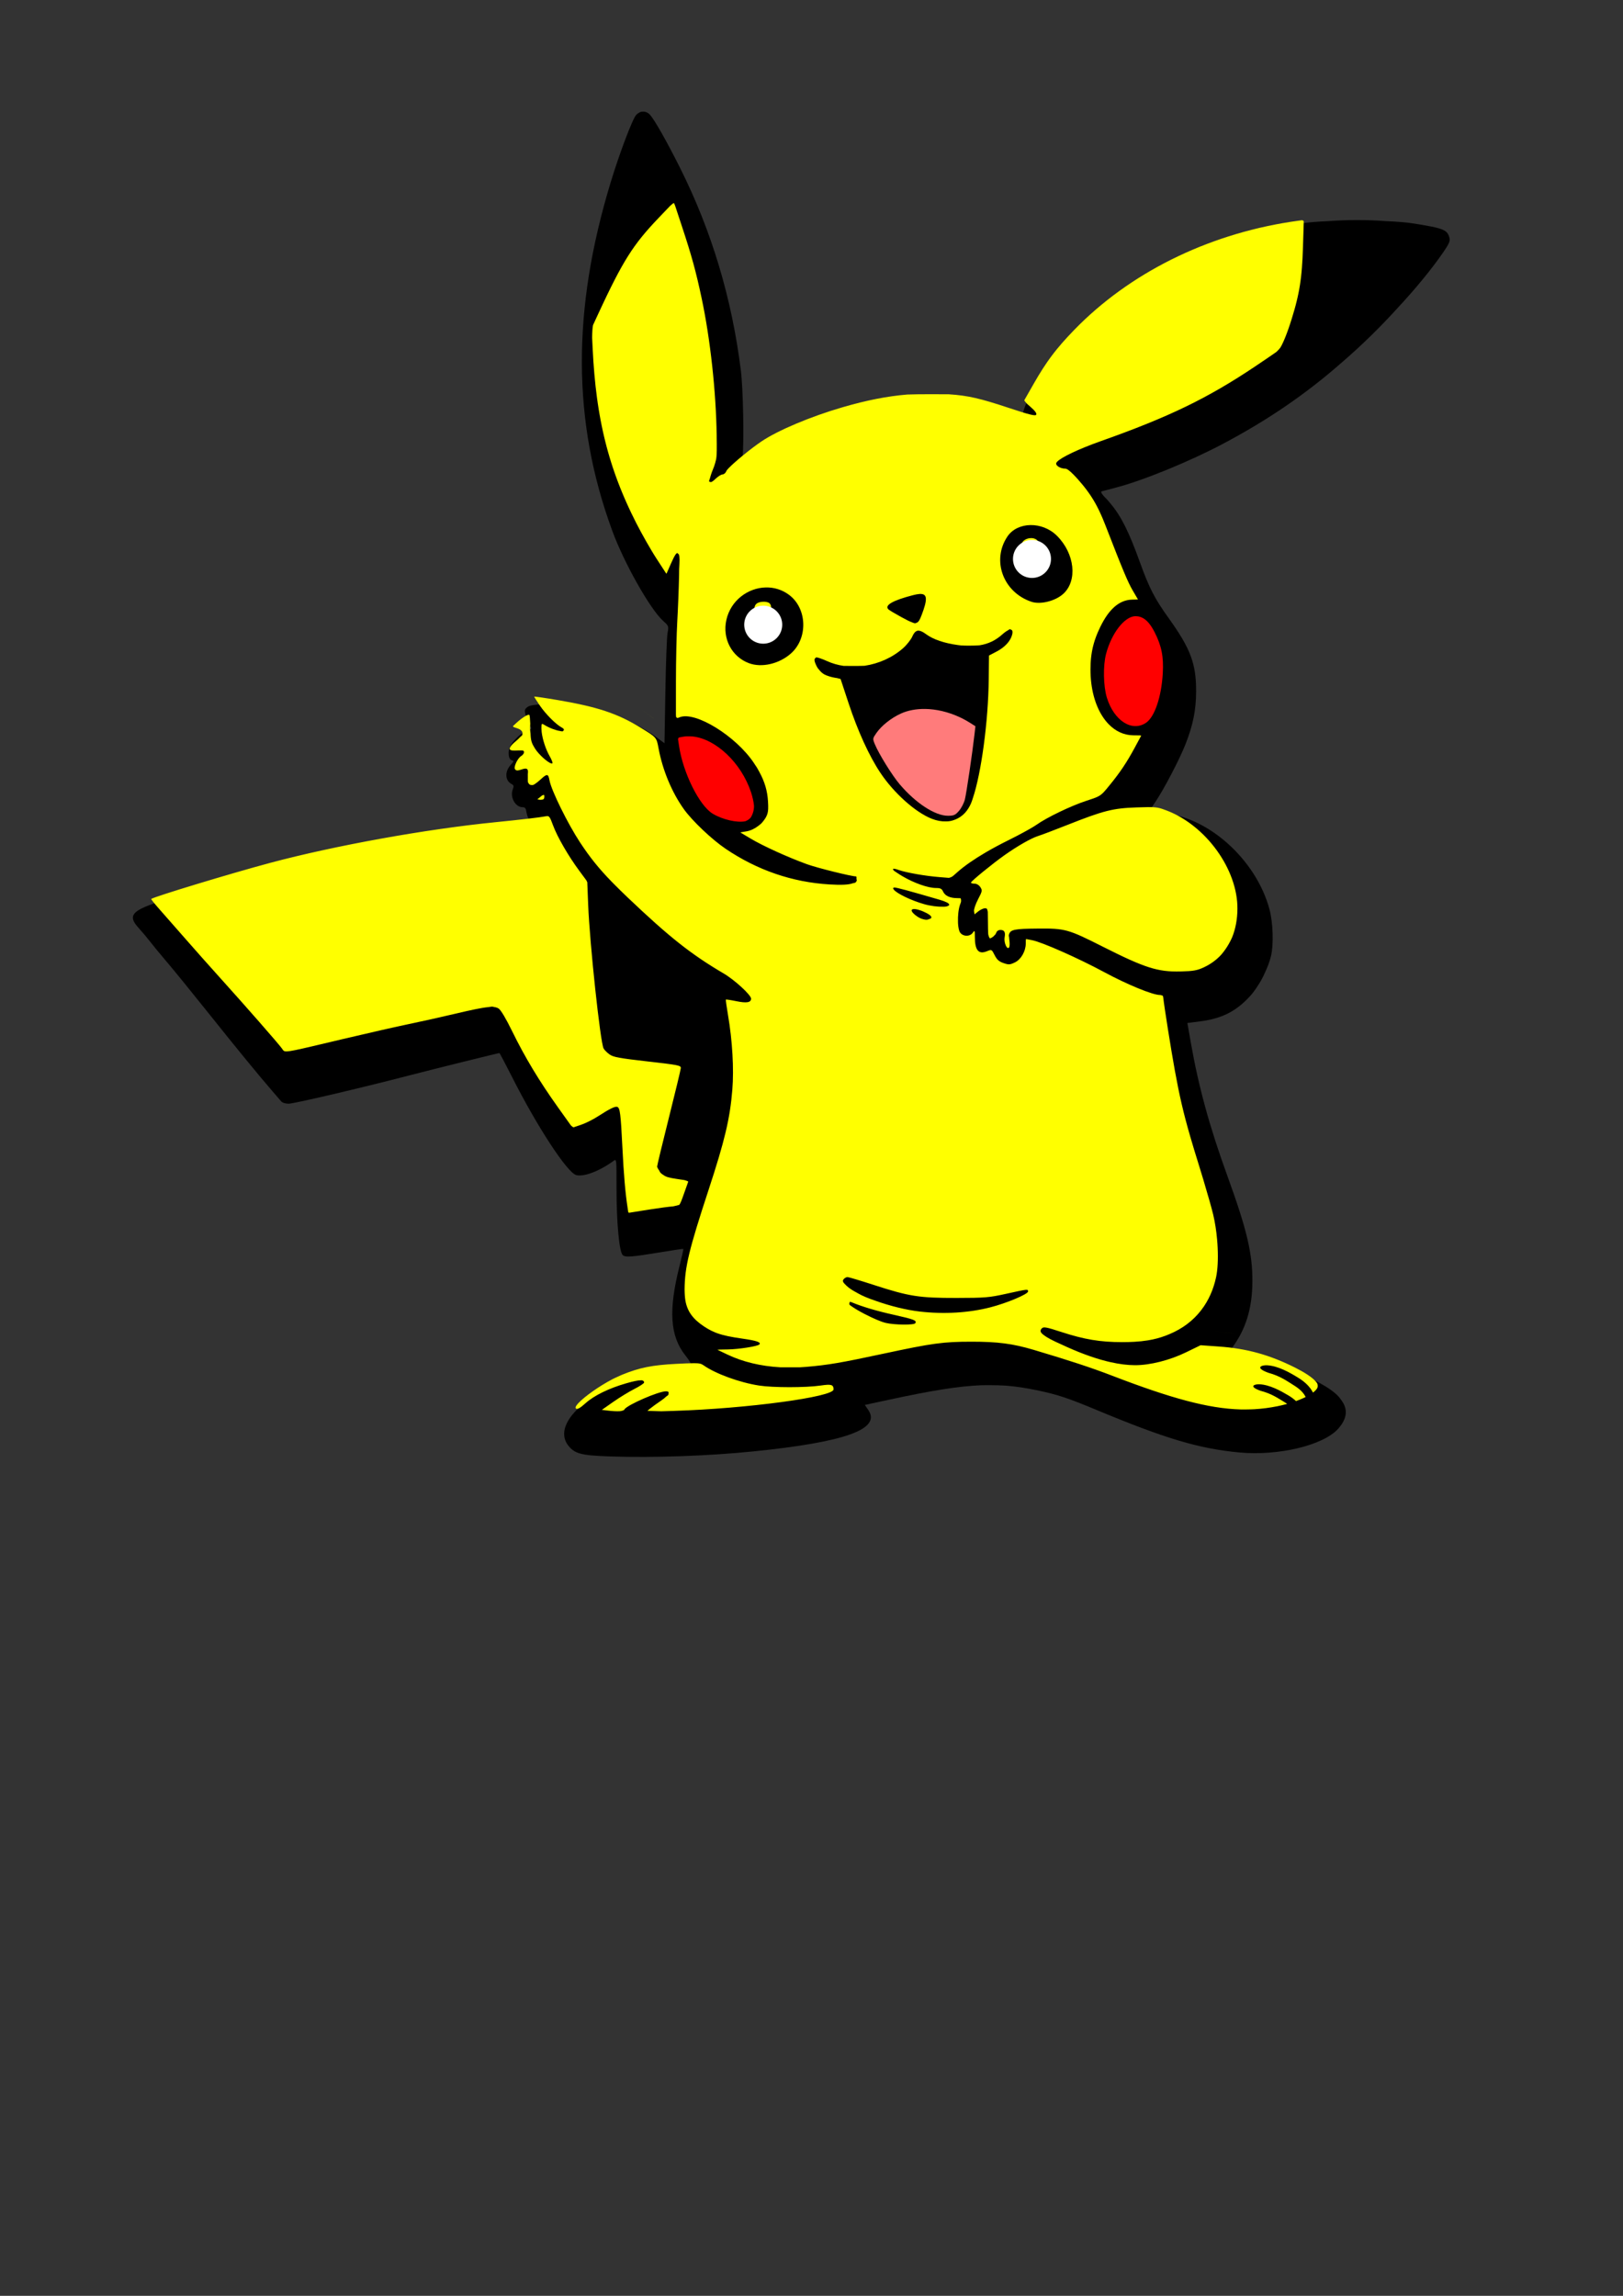 <?xml version="1.0" encoding="UTF-8" standalone="no"?>
<svg
   xmlns:dc="http://purl.org/dc/elements/1.1/"
   xmlns:cc="http://creativecommons.org/ns#"
   xmlns:rdf="http://www.w3.org/1999/02/22-rdf-syntax-ns#"
   xmlns:svg="http://www.w3.org/2000/svg"
   xmlns="http://www.w3.org/2000/svg"
   xmlns:sodipodi="http://sodipodi.sourceforge.net/DTD/sodipodi-0.dtd"
   xmlns:inkscape="http://www.inkscape.org/namespaces/inkscape"
   sodipodi:docname="Pikachu 2 Layered.svg"
   inkscape:version="1.0 (4035a4fb49, 2020-05-01)"
   id="svg2303"
   version="1.1"
   viewBox="0 0 210 297"
   height="297mm"
   width="210mm">
  <rect x="0" y="0" width="210" height="297" fill="#333333" stroke="none"/>
  <defs
     id="defs2297" />
  <sodipodi:namedview
     inkscape:window-maximized="1"
     inkscape:window-y="-8"
     inkscape:window-x="-8"
     inkscape:window-height="697"
     inkscape:window-width="1366"
     inkscape:snap-global="false"
     showgrid="false"
     inkscape:document-rotation="0"
     inkscape:current-layer="layer1"
     inkscape:document-units="mm"
     inkscape:cy="511.2457"
     inkscape:cx="632.80323"
     inkscape:zoom="0.7"
     inkscape:pageshadow="2"
     inkscape:pageopacity="0.0"
     borderopacity="1.0"
     bordercolor="#666666"
     pagecolor="#ffffff"
     id="base" />
  <g
     id="layer1"
     inkscape:groupmode="layer"
     inkscape:label="Layer 1">
    <path
       d="m 83.22,14.442 c -0.045,2.64e-4 -0.09,0.004 -0.135,0.01 -0.13,0.005 -0.253,0.038 -0.375,0.116 -0.138,0.069 -0.27,0.164 -0.388,0.29 -0.479,0.509 -2.138,4.89 -3.306,8.727 -5.04,16.562 -4.972,31.012 0.212,45.101 1.538,4.179 4.89,10.114 6.569,11.631 0.735,0.664 0.74,0.677 0.575,1.582 -0.091,0.502 -0.217,3.914 -0.28,7.582 L 85.979,96.151 84.835,95.308 c -2.403,-1.772 -6.088,-3.259 -9.67,-3.903 -2.324,-0.418 -6.192,-0.414 -6.834,0.007 -0.562,0.368 -0.562,0.585 0.003,1.862 l 0.413,0.934 c -0.007,0.027 -0.018,0.053 -0.036,0.078 -0.028,0.019 -0.073,0.046 -0.137,0.083 l -0.392,0.13 c -0.624,0.206 -1.781,1.285 -2.15,2.006 -0.348,0.68 -0.265,1.701 0.149,1.832 0.342,0.108 0.338,0.136 -0.082,0.589 -0.611,0.659 -0.739,1.48 -0.4,2.042 0.061,0.119 0.145,0.218 0.252,0.292 0.071,0.06 0.147,0.116 0.235,0.163 0.148,0.079 0.228,0.146 0.252,0.246 10e-4,0.005 0.002,0.011 0.003,0.017 0.018,0.102 -0.018,0.239 -0.101,0.458 -0.374,0.991 0.345,2.28 1.272,2.28 0.331,0 0.431,0.14 0.527,0.735 0.071,0.445 0.268,0.826 0.548,1.069 0.075,0.091 0.148,0.157 0.215,0.183 0.009,0.004 0.016,0.007 0.025,0.01 l 0.231,0.182 c -0.007,0.018 -0.023,0.036 -0.054,0.054 l -0.698,0.09 c -0.442,0.057 -2.404,0.276 -4.359,0.486 -14.438,1.55 -29.709,4.86 -43.5,9.427 -0.961,0.318 -1.691,0.597 -2.226,0.865 -0.057,0.027 -0.111,0.056 -0.163,0.085 -1.29,0.698 -1.219,1.35 -0.175,2.492 0.443,0.484 1.094,1.259 1.447,1.722 0.353,0.463 1.359,1.684 2.237,2.713 0.877,1.029 3.274,3.976 5.326,6.548 3.567,4.471 6.529,8.087 8.279,10.104 0.446,0.515 0.936,1.083 1.088,1.263 0.172,0.204 0.542,0.328 0.978,0.329 0.686,0.001 9.329,-2.023 15.67,-3.672 3.121,-0.811 11.457,-2.879 11.607,-2.879 0.042,0 0.789,1.411 1.66,3.136 3.219,6.372 7.107,12.315 8.272,12.644 0.973,0.274 3.009,-0.497 4.849,-1.837 0.38,-0.277 0.38,-0.266 0.377,3.601 -0.003,4.364 0.344,8.134 0.791,8.581 0.335,0.335 1.124,0.274 5.186,-0.402 1.44,-0.24 2.641,-0.414 2.669,-0.386 0.028,0.028 -0.2,1.043 -0.506,2.256 -1.436,5.687 -1.219,9.011 0.752,11.506 0.81,1.025 0.899,1.313 0.408,1.318 -0.953,0.011 -4.544,0.592 -5.803,0.939 -0.796,0.219 -2.299,0.803 -3.342,1.297 -2.883,1.365 -4.955,2.894 -6.048,4.362 -0.031,0.041 -0.06,0.081 -0.088,0.121 -0.97,1.368 -1.081,2.677 -0.185,3.741 0.565,0.672 1.155,0.981 2.679,1.148 0.006,0 0.011,0.002 0.017,0.003 0.053,0.008 0.149,0.013 0.223,0.02 0.653,0.062 1.459,0.103 2.49,0.137 5.623,0.183 12.595,-0.064 18.429,-0.652 11.906,-1.201 16.583,-2.878 14.909,-5.345 l -0.454,-0.669 3.203,-0.69 c 5.342,-1.15 8.892,-1.741 11.902,-1.859 0.305,-0.004 0.608,-0.009 0.938,-0.009 0.787,7e-4 1.53,0.023 2.251,0.066 1.258,0.101 2.5,0.293 3.841,0.568 2.736,0.563 4.057,0.996 7.814,2.561 8.964,3.734 13.267,5.017 18.489,5.511 5.04,0.476 10.857,-0.909 12.787,-3.045 1.182,-1.309 1.329,-2.534 0.402,-3.757 -0.087,-0.133 -0.185,-0.262 -0.297,-0.389 -0.515,-0.585 -1.416,-1.212 -2.522,-1.817 -0.056,-0.031 -0.114,-0.062 -0.171,-0.093 -0.084,-0.045 -0.167,-0.09 -0.253,-0.135 -0.13,-0.069 -0.253,-0.138 -0.39,-0.207 -3.298,-1.679 -5.537,-2.349 -9.354,-2.801 l -1.895,-0.224 c -0.003,-0.011 -0.004,-0.024 -0.004,-0.036 l 0.727,-0.966 c 1.812,-2.408 2.661,-5.145 2.678,-8.637 0.018,-3.639 -0.708,-6.706 -3.229,-13.647 -2.319,-6.382 -3.725,-11.507 -4.736,-17.251 l -0.449,-2.552 1.661,-0.213 c 2.785,-0.357 4.612,-1.275 6.415,-3.223 0.339,-0.367 0.685,-0.83 1.014,-1.344 0.286,-0.429 0.546,-0.882 0.775,-1.359 0.032,-0.067 0.062,-0.135 0.093,-0.203 0.38,-0.789 0.688,-1.596 0.86,-2.307 0.356,-1.469 0.27,-4.293 -0.182,-6.011 -1.729,-6.565 -8.192,-12.251 -14.102,-12.497 -0.088,-0.005 -0.175,-0.006 -0.263,-0.008 -0.038,-5.6e-4 -0.076,-0.004 -0.114,-0.004 h -0.024 c -0.036,-3.7e-4 -0.073,-0.003 -0.109,-0.003 h -1.127 l 0.919,-1.357 c 1.13,-1.669 3.148,-5.523 3.936,-7.518 0.98,-2.481 1.373,-4.427 1.381,-6.842 0.013,-3.573 -0.722,-5.539 -3.527,-9.449 -1.851,-2.579 -2.531,-3.9 -3.758,-7.297 -1.402,-3.883 -2.411,-5.924 -3.784,-7.55 -0.277,-0.353 -0.554,-0.66 -0.834,-0.923 -0.361,-0.409 -0.466,-0.622 -0.314,-0.668 0.147,-0.044 0.983,-0.266 1.857,-0.492 3.481,-0.903 9.566,-3.392 13.846,-5.664 5.877,-3.12 10.74,-6.442 15.511,-10.644 2.431,-2.105 4.74,-4.357 6.917,-6.748 2.472,-2.652 4.533,-5.159 6.081,-7.407 0.724,-1.052 0.887,-1.424 0.791,-1.808 -0.274,-1.09 -0.722,-1.269 -4.789,-1.911 -0.811,-0.128 -2.011,-0.221 -3.379,-0.28 -2.52,-0.189 -5.045,-0.187 -7.557,-10e-4 -1.301,0.057 -2.443,0.145 -3.237,0.265 -8.61,1.307 -16.379,4.391 -23.154,9.191 -6.018,4.264 -11.609,10.695 -12.934,14.878 l -0.321,1.016 c -0.055,0.005 -0.121,9.71e-4 -0.199,-0.013 l -0.97,-0.44 c -3.888,-1.763 -10.52,-2.382 -15.86,-1.48 -6.506,1.099 -14.147,4.02 -17.864,6.83 -0.583,0.441 -0.909,0.685 -1.092,0.787 -0.05,-0.073 -0.085,-0.263 -0.109,-0.653 C 96.282,57.103 96.158,50.302 95.859,47.917 94.688,38.561 92.084,29.893 87.987,21.709 86.281,18.302 84.697,15.505 84.101,14.848 83.855,14.576 83.539,14.441 83.22,14.443 Z"
       style="fill:#000000;stroke-width:0.187"
       id="path3224" />
    <path
       id="path2988"
       d="m 89.221,95.255 c -0.133,-0.004 -0.261,-0.001 -0.386,3.75e-4 -0.165,0.011 -0.329,0.029 -0.49,0.059 l -0.483,0.091 c -0.024,0.013 -0.042,0.029 -0.06,0.046 -0.008,0.01 -0.015,0.021 -0.022,0.031 -0.021,0.042 -0.038,0.089 -0.05,0.142 l 0.132,0.883 c 0.518,3.48 2.627,7.719 4.355,8.758 1.293,0.776 3.152,1.192 4.208,0.978 0.038,-0.016 0.072,-0.029 0.114,-0.046 0.237,-0.099 0.431,-0.24 0.585,-0.418 0.25,-0.372 0.434,-0.934 0.436,-1.45 2.3e-5,-0.005 0,-0.008 0,-0.013 -9.19e-4,-0.051 -0.005,-0.105 -0.008,-0.159 -0.037,-0.414 -0.193,-1.112 -0.378,-1.67 -1.278,-3.844 -4.567,-6.881 -7.525,-7.211 -0.14,-0.009 -0.284,-0.017 -0.428,-0.02 z"
       style="fill:#ff0000;stroke-width:0.187" />
    <path
       id="path2964"
       d="m 146.882,79.714 c -1.393,0.054 -3.056,2.196 -3.767,4.87 -0.404,1.519 -0.356,4.185 0.103,5.67 0.921,2.983 3.245,4.473 5.066,3.249 1.114,-0.749 1.998,-3.357 2.168,-6.402 0.121,-2.151 -0.15,-3.521 -1.05,-5.303 -0.619,-1.226 -1.27,-1.878 -2.051,-2.043 -0.146,-0.025 -0.302,-0.037 -0.469,-0.042 z"
       style="fill:#ff0000;stroke-width:0.187" />
    <path
       id="path3073"
       d="m 119.691,91.715 c -1.142,-0.015 -2.22,0.181 -3.136,0.6 -1.267,0.58 -2.5,1.563 -3.166,2.524 -0.485,0.699 -0.488,0.727 -0.19,1.446 0.528,1.275 2.257,4.059 3.226,5.194 2.069,2.426 4.564,4.052 6.217,4.052 0.772,0 0.958,-0.081 1.438,-0.629 0.304,-0.346 0.648,-1.012 0.766,-1.48 0.199,-0.789 0.961,-5.949 1.242,-8.406 l 0.122,-1.066 -0.738,-0.466 c -0.345,-0.218 -0.7,-0.415 -1.062,-0.593 -0.105,-0.05 -0.2,-0.093 -0.3,-0.14 -1.443,-0.662 -2.981,-1.019 -4.42,-1.038 z"
       style="fill:#ff7b7b;fill-opacity:1;stroke-width:0.187" />
    <path
       d="m 81.841,11.241 c -0.045,2.62e-4 -0.09,0.004 -0.134,0.01 -0.019,7.11e-4 -0.039,0.004 -0.058,0.006 0.019,-0.002 0.038,-0.005 0.057,-0.005 0.045,-0.006 0.09,-0.01 0.134,-0.01 z m 5.376,15.024 c -0.027,5.61e-4 -0.072,0.019 -0.122,0.045 l -0.349,0.285 -1.528,1.597 v 3.74e-4 c -0.207,0.217 -0.407,0.428 -0.599,0.635 -5.8e-5,6.4e-5 5.8e-5,3.75e-4 0,3.75e-4 -0.193,0.208 -0.379,0.411 -0.558,0.612 -5.8e-5,6.6e-5 6e-5,3.74e-4 0,3.74e-4 -0.18,0.201 -0.354,0.4 -0.523,0.598 -5.8e-5,6.9e-5 5.9e-5,3.74e-4 0,3.74e-4 -0.169,0.198 -0.333,0.395 -0.493,0.593 -5.8e-5,7.3e-5 6e-5,3.74e-4 0,3.74e-4 -0.16,0.198 -0.316,0.396 -0.469,0.596 -5.6e-5,7.5e-5 5.8e-5,3.75e-4 0,3.75e-4 -0.153,0.2 -0.302,0.403 -0.45,0.609 -5.8e-5,7.9e-5 5.6e-5,3.74e-4 0,3.74e-4 -0.147,0.206 -0.293,0.415 -0.437,0.63 -5.7e-5,8.4e-5 5.6e-5,3.74e-4 0,3.74e-4 -0.144,0.214 -0.287,0.434 -0.429,0.66 -5.6e-5,8.8e-5 5.5e-5,1.87e-4 0,3.74e-4 -0.142,0.226 -0.284,0.458 -0.427,0.698 -5.5e-5,9.2e-5 5.4e-5,1.87e-4 0,3.74e-4 -0.143,0.24 -0.286,0.488 -0.43,0.745 -5.4e-5,9.6e-5 5.2e-5,1.87e-4 0,3.75e-4 -0.145,0.257 -0.291,0.524 -0.44,0.802 -5.2e-5,9.8e-5 5.3e-5,1.87e-4 0,3.75e-4 -0.149,0.278 -0.3,0.566 -0.454,0.867 -5.2e-5,9.9e-5 5e-5,1.87e-4 0,3.74e-4 -0.154,0.301 -0.312,0.613 -0.474,0.94 -5e-5,1.01e-4 5.1e-5,1.87e-4 0,3.74e-4 -0.162,0.327 -0.328,0.667 -0.5,1.023 -4.9e-5,1.03e-4 5e-5,1.87e-4 0,3.74e-4 -0.171,0.356 -0.348,0.727 -0.531,1.114 -4.8e-5,1.05e-4 4.9e-5,1.87e-4 0,3.74e-4 -0.183,0.388 -0.371,0.792 -0.567,1.214 -4.6e-5,1.05e-4 4.9e-5,1.87e-4 0,3.75e-4 l -0.706,1.523 v 3.74e-4 c -0.018,0.09 -0.034,0.193 -0.048,0.309 -1.5e-5,1.33e-4 1.7e-5,1.87e-4 0,3.74e-4 -0.014,0.116 -0.025,0.244 -0.035,0.383 -1e-5,1.31e-4 7e-6,1.87e-4 0,3.74e-4 -0.009,0.139 -0.017,0.29 -0.022,0.45 -3e-6,1.31e-4 4e-6,1.88e-4 0,3.75e-4 -0.005,0.16 -0.008,0.331 -0.009,0.51 -2e-6,1.29e-4 0,1.87e-4 0,3.74e-4 l 0.068,1.407 v 3.74e-4 c 0.027,0.564 0.059,1.118 0.095,1.663 7e-6,1.2e-4 -8e-6,1.87e-4 0,3.74e-4 0.036,0.545 0.078,1.08 0.124,1.607 1.1e-5,1.2e-4 -10e-6,1.87e-4 0,3.74e-4 0.046,0.527 0.097,1.045 0.154,1.556 1.3e-5,1.18e-4 -1.3e-5,1.88e-4 0,3.75e-4 0.056,0.511 0.118,1.014 0.185,1.51 1.5e-5,1.18e-4 -1.7e-5,1.87e-4 0,3.74e-4 0.033,0.248 0.068,0.494 0.105,0.739 1.8e-5,1.18e-4 -1.7e-5,1.87e-4 0,3.74e-4 0.036,0.245 0.074,0.488 0.113,0.729 1.9e-5,1.17e-4 -1.8e-5,1.87e-4 0,3.74e-4 0.039,0.241 0.079,0.481 0.121,0.72 2.1e-5,1.18e-4 -2e-5,1.88e-4 0,3.75e-4 0.042,0.238 0.085,0.476 0.13,0.711 2.2e-5,1.16e-4 -2.2e-5,1.87e-4 0,3.74e-4 0.045,0.236 0.091,0.47 0.138,0.703 2.5e-5,1.16e-4 -2.2e-5,1.87e-4 0,3.74e-4 0.048,0.233 0.097,0.465 0.147,0.695 2.6e-5,1.16e-4 -2.4e-5,1.87e-4 0,3.74e-4 0.05,0.231 0.103,0.46 0.156,0.688 2.6e-5,1.14e-4 -2.8e-5,1.87e-4 0,3.74e-4 0.053,0.228 0.108,0.456 0.165,0.682 2.8e-5,1.16e-4 -3e-5,1.87e-4 0,3.74e-4 0.057,0.226 0.115,0.452 0.174,0.676 3e-5,1.14e-4 -3.2e-5,1.87e-4 0,3.74e-4 0.06,0.224 0.121,0.448 0.184,0.671 3.2e-5,1.12e-4 -3.2e-5,1.87e-4 0,3.74e-4 0.063,0.223 0.127,0.445 0.193,0.666 3.4e-5,1.12e-4 -3.3e-5,1.87e-4 0,3.74e-4 0.066,0.221 0.134,0.442 0.203,0.662 3.6e-5,1.13e-4 -3.3e-5,1.87e-4 0,3.74e-4 0.069,0.22 0.14,0.439 0.212,0.659 3.6e-5,1.1e-4 -3.7e-5,1.87e-4 0,3.74e-4 0.072,0.219 0.147,0.438 0.223,0.656 3.7e-5,1.09e-4 -3.8e-5,1.88e-4 0,3.75e-4 0.076,0.218 0.154,0.436 0.233,0.653 3.9e-5,1.08e-4 -3.9e-5,1.87e-4 0,3.74e-4 0.079,0.217 0.16,0.435 0.243,0.652 4e-5,1.07e-4 -4.1e-5,1.87e-4 0,3.74e-4 0.083,0.217 0.167,0.434 0.253,0.65 4.3e-5,1.04e-4 -4.2e-5,1.87e-4 0,3.74e-4 0.086,0.217 0.174,0.433 0.263,0.649 4.3e-5,1.05e-4 -4.5e-5,1.87e-4 0,3.74e-4 0.09,0.217 0.181,0.433 0.274,0.65 4.5e-5,1.05e-4 -4.5e-5,1.87e-4 0,3.74e-4 0.093,0.217 0.188,0.433 0.285,0.65 4.5e-5,1.01e-4 -4.5e-5,1.87e-4 0,3.74e-4 0.097,0.217 0.196,0.434 0.296,0.651 4.6e-5,1.01e-4 -4.7e-5,1.87e-4 0,3.74e-4 0.1,0.217 0.203,0.435 0.307,0.653 4.7e-5,1.01e-4 -4.9e-5,1.87e-4 0,3.74e-4 0.208,0.436 0.424,0.874 0.648,1.313 5e-5,9.8e-5 -5.1e-5,1.87e-4 0,3.75e-4 0.184,0.361 0.396,0.762 0.621,1.177 5.4e-5,1e-4 -5.4e-5,1.88e-4 0,3.75e-4 0.225,0.415 0.464,0.844 0.702,1.262 0.238,0.418 0.475,0.825 0.698,1.196 0.111,0.185 0.218,0.362 0.32,0.526 0.102,0.164 0.198,0.316 0.287,0.453 l 1.253,1.926 c 0.021,0.014 0.038,0.022 0.053,0.026 l 0.575,-1.306 c 0.486,-1.104 0.768,-1.555 0.917,-1.261 0.167,0.033 0.226,0.489 0.173,1.371 -0.011,0.19 -0.022,0.399 -0.033,0.595 -0.002,0.267 -0.004,0.533 -0.01,0.855 -0.033,1.595 -0.138,4.247 -0.232,5.894 -0.095,1.646 -0.173,5.159 -0.174,7.807 l -0.002,4.271 0.019,0.298 c 0.042,0.088 0.102,0.137 0.208,0.158 l 0.287,-0.11 c 2.036,-0.776 7.247,2.446 9.57,5.919 0.045,0.068 0.083,0.132 0.126,0.198 0.121,0.173 0.235,0.343 0.33,0.506 0.098,0.168 0.191,0.337 0.279,0.507 0.681,1.262 1.009,2.409 1.093,3.741 0.026,0.419 0.036,0.74 0.023,1.003 -0.022,0.44 -0.105,0.722 -0.274,1.041 -0.083,0.157 -0.185,0.31 -0.3,0.457 -0.038,0.049 -0.078,0.097 -0.119,0.145 -0.016,0.022 -0.031,0.044 -0.048,0.065 -0.128,0.163 -0.312,0.324 -0.523,0.474 -0.462,0.358 -0.997,0.618 -1.513,0.708 l -0.791,0.137 c -0.006,0.008 -0.006,0.017 -0.008,0.026 l 1.322,0.788 c 1.58,0.943 4.848,2.428 7.276,3.307 1.322,0.479 5.748,1.578 6.354,1.578 0.053,0 0.072,0.162 0.048,0.367 0.058,0.074 0.061,0.149 0.012,0.226 -0.02,0.059 -0.058,0.119 -0.118,0.179 -0.046,0.046 -0.176,0.083 -0.36,0.111 -0.519,0.201 -1.49,0.247 -3.028,0.154 -4.815,-0.29 -9.323,-1.836 -13.427,-4.606 -1.782,-1.203 -4.336,-3.624 -5.412,-5.132 -1.556,-2.18 -2.75,-5.048 -3.272,-7.858 C 84.939,95.371 84.98,95.419 82.85,94.112 79.919,92.314 77.324,91.449 72.255,90.582 c -1.724,-0.295 -3.134,-0.501 -3.134,-0.458 0,0.043 0.326,0.558 0.724,1.144 0.746,1.098 2.083,2.442 2.824,2.839 0.26,0.139 0.342,0.252 0.265,0.372 -0.011,0.017 -0.025,0.034 -0.043,0.052 -0.006,0.006 -0.018,0.01 -0.026,0.016 -0.001,0.081 -0.13,0.088 -0.384,0.021 -0.521,-0.07 -1.396,-0.386 -2.004,-0.765 -0.404,-0.252 -0.42,-0.237 -0.421,0.437 l 0.029,0.452 c 0.109,0.952 0.531,2.26 1.032,3.127 0.258,0.445 0.418,0.86 0.356,0.922 -0.228,0.228 -1.707,-1.024 -2.255,-1.91 -0.428,-0.692 -0.537,-0.989 -0.574,-1.946 -0.067,-0.44 -0.08,-0.87 -0.033,-1.244 -0.025,-0.631 -0.071,-1.11 -0.118,-1.157 -0.136,-0.136 -0.97,0.381 -1.674,1.036 l -0.451,0.42 c 0.017,0.043 0.056,0.088 0.116,0.13 l 0.428,0.143 c 0.27,0.09 0.454,0.197 0.558,0.323 0.106,0.111 0.147,0.239 0.121,0.377 0.04,0.148 -0.034,0.254 -0.257,0.411 -0.017,0.017 -0.035,0.033 -0.053,0.049 -0.125,0.144 -0.288,0.302 -0.495,0.474 -0.9,0.753 -1.072,1.155 -0.523,1.236 0.099,0.008 0.208,0.012 0.324,0.014 0.018,-5.61e-4 0.033,-2.2e-5 0.052,-7.48e-4 0.386,-0.018 0.807,-0.024 0.936,-0.014 6.3e-5,3e-6 2.99e-4,-6e-6 3.74e-4,0 0.023,0.002 0.044,0.005 0.063,0.01 1.09e-4,2.8e-5 2.62e-4,-2.6e-5 3.74e-4,0 0.019,0.005 0.037,0.011 0.053,0.019 9.8e-5,4.7e-5 2.62e-4,-4.7e-5 3.75e-4,0 0.016,0.007 0.03,0.017 0.042,0.027 0.137,0.111 0.068,0.363 -0.168,0.569 -0.043,0.038 -0.091,0.074 -0.145,0.107 -0.053,0.033 -0.112,0.084 -0.172,0.147 -0.182,0.189 -0.379,0.488 -0.495,0.764 -0.127,0.305 -0.18,0.533 -0.16,0.69 0.022,0.065 0.056,0.119 0.103,0.162 0.023,0.021 0.05,0.04 0.079,0.055 0.03,0.015 0.063,0.027 0.099,0.035 0.138,0.011 0.326,-0.025 0.566,-0.109 0.284,-0.099 0.489,-0.143 0.629,-0.119 1.13e-4,2e-5 2.62e-4,-2e-5 3.75e-4,0 0.023,0.004 0.045,0.01 0.064,0.017 1.05e-4,4e-5 2.62e-4,-4e-5 3.75e-4,0 0.02,0.008 0.037,0.017 0.053,0.029 8.7e-5,6e-5 2.81e-4,-6e-5 3.75e-4,0 0.016,0.011 0.031,0.025 0.044,0.041 0.091,0.109 0.103,0.317 0.058,0.643 0.005,0.116 0.006,0.244 0.003,0.393 -0.005,0.272 -0.004,0.46 0.012,0.599 0.059,0.168 0.156,0.292 0.285,0.363 0.051,0.011 0.109,0.021 0.178,0.029 0.044,0.004 0.088,0.004 0.132,0 0.044,-0.004 0.088,-0.012 0.133,-0.024 0.219,-0.116 0.576,-0.384 0.914,-0.695 0.847,-0.781 0.994,-0.764 1.156,0.131 0.234,1.289 2.363,5.61 3.95,8.017 1.263,1.916 2.386,3.328 4.11,5.101 0.104,0.108 0.225,0.227 0.333,0.337 0.521,0.526 1.085,1.08 1.733,1.697 5.362,5.102 8.206,7.352 12.397,9.812 1.429,0.839 3.555,2.789 3.555,3.262 0,0.505 -0.569,0.603 -1.905,0.328 -0.718,-0.148 -1.329,-0.24 -1.358,-0.205 -0.029,0.035 0.099,0.947 0.283,2.027 0.563,3.293 0.774,6.946 0.555,9.632 -0.303,3.732 -0.974,6.561 -3.084,12.988 -2.523,7.688 -3.071,9.952 -3.093,12.848 0.004,0.545 0.039,1.027 0.108,1.461 0.255,1.398 0.978,2.373 2.384,3.312 0.165,0.11 0.325,0.211 0.486,0.305 0.321,0.188 0.64,0.348 0.985,0.486 0.086,0.035 0.174,0.068 0.264,0.101 0.81,0.291 1.788,0.49 3.248,0.697 1.859,0.264 2.475,0.478 2.192,0.761 -0.235,0.235 -2.652,0.615 -4.06,0.638 l -0.96,0.016 -0.404,0.026 1.27,0.608 c 2,0.957 4.334,1.517 6.852,1.659 0.404,0.003 0.85,0.004 1.381,0.004 0.441,7.5e-4 0.813,-7.4e-4 1.177,-0.002 0.271,-0.014 0.542,-0.031 0.816,-0.055 2.852,-0.244 4.488,-0.524 10.043,-1.716 6.282,-1.348 7.688,-1.54 11.351,-1.541 3.401,-0.002 5.341,0.254 8.049,1.059 4.597,1.367 7.48,2.316 10.128,3.335 7.604,2.926 12.457,4.255 16.623,4.37 0.231,0.003 0.463,0.004 0.697,0.002 0.234,-0.002 0.469,-0.006 0.707,-0.014 0.142,-0.005 0.277,-0.011 0.413,-0.017 0.998,-0.059 1.972,-0.189 2.955,-0.386 0.021,-0.004 0.041,-0.009 0.062,-0.013 0.18,-0.037 0.358,-0.076 0.533,-0.118 0.043,-0.01 0.085,-0.021 0.127,-0.031 0.17,-0.042 0.339,-0.085 0.504,-0.13 0.013,-0.004 0.027,-0.007 0.04,-0.011 -0.118,-0.084 -0.242,-0.166 -0.378,-0.247 -0.861,-0.512 -1.632,-1.07 -3.052,-1.442 -1.686,-0.595 -0.752,-0.874 -0.18,-0.85 1.335,0.057 2.75,0.84 3.744,1.431 0.377,0.224 0.717,0.472 1.006,0.746 0.014,-0.005 0.028,-0.01 0.041,-0.015 0.328,-0.12 0.637,-0.245 0.919,-0.375 0.093,-0.043 0.183,-0.086 0.27,-0.13 0.005,-0.002 0.01,-0.004 0.015,-0.007 -0.255,-0.535 -0.743,-1.029 -1.486,-1.489 -0.943,-0.585 -1.787,-1.222 -3.341,-1.647 -1.846,-0.68 -0.823,-0.998 -0.197,-0.971 1.461,0.065 3.01,0.959 4.098,1.635 0.83,0.515 1.495,1.139 1.878,1.899 0.012,-0.009 0.021,-0.018 0.033,-0.027 0.06,-0.047 0.119,-0.094 0.17,-0.14 0.061,-0.055 0.117,-0.11 0.166,-0.164 3.8e-4,-3.8e-4 7.5e-4,-7.5e-4 10e-4,-0.001 0.049,-0.054 0.091,-0.108 0.127,-0.162 1.9e-4,-3.7e-4 5.7e-4,-7.5e-4 7.5e-4,-0.001 0.036,-0.054 0.065,-0.107 0.087,-0.159 3e-5,-1.2e-4 -3e-5,-1.9e-4 0,-3.7e-4 0.01,-0.039 0.017,-0.078 0.021,-0.117 10e-6,-1.3e-4 -1e-5,-1.9e-4 0,-3.8e-4 0.004,-0.039 0.006,-0.078 0.005,-0.117 0,-1.2e-4 0,-1.9e-4 0,-3.7e-4 -0.001,-0.039 -0.005,-0.079 -0.011,-0.118 -2e-5,-1.1e-4 2e-5,-1.9e-4 0,-3.7e-4 -0.006,-0.04 -0.016,-0.079 -0.027,-0.119 -4e-5,-9e-5 4e-5,-1.8e-4 0,-3.7e-4 -0.016,-0.034 -0.035,-0.068 -0.058,-0.104 -5e-5,-8e-5 5e-5,-3.8e-4 0,-3.8e-4 -0.022,-0.035 -0.048,-0.072 -0.076,-0.109 -5e-5,-7e-5 6e-5,-3.8e-4 0,-3.8e-4 -0.028,-0.037 -0.059,-0.075 -0.093,-0.114 -5e-5,-6e-5 6e-5,-3.7e-4 0,-3.7e-4 -0.034,-0.039 -0.071,-0.078 -0.111,-0.118 -0.479,-0.482 -1.366,-1.064 -2.554,-1.659 -3.315,-1.661 -6.245,-2.47 -9.872,-2.727 l -2.35,-0.167 -1.908,0.927 c -2.1,1.021 -4.652,1.663 -6.581,1.656 -0.481,-0.002 -0.984,-0.035 -1.51,-0.1 -0.526,-0.065 -1.073,-0.161 -1.644,-0.289 -0.19,-0.043 -0.383,-0.089 -0.578,-0.138 -1.755,-0.447 -3.709,-1.177 -5.859,-2.189 -0.545,-0.241 -0.995,-0.456 -1.358,-0.649 -0.182,-0.097 -0.341,-0.188 -0.48,-0.274 -0.139,-0.086 -0.257,-0.167 -0.355,-0.244 -0.508,-0.365 -0.539,-0.611 -0.262,-0.888 0.224,-0.224 0.587,-0.155 2.524,0.477 0.741,0.242 1.426,0.444 2.08,0.612 0.327,0.084 0.647,0.16 0.963,0.227 0.631,0.135 1.246,0.237 1.87,0.311 0.312,0.037 0.626,0.067 0.945,0.091 0.639,0.047 1.301,0.069 2.011,0.069 0.548,0 1.059,-0.013 1.539,-0.04 0.641,-0.036 1.228,-0.097 1.781,-0.187 0.415,-0.068 0.809,-0.152 1.193,-0.254 0.767,-0.204 1.488,-0.479 2.225,-0.838 1.593,-0.776 2.89,-1.902 3.842,-3.315 0.106,-0.157 0.207,-0.317 0.304,-0.481 0.097,-0.164 0.19,-0.332 0.278,-0.502 0.088,-0.171 0.173,-0.345 0.252,-0.522 4e-5,-1e-4 -5e-5,-1.8e-4 0,-3.7e-4 0.08,-0.177 0.155,-0.358 0.225,-0.542 4e-5,-1.1e-4 -4e-5,-1.9e-4 0,-3.7e-4 0.07,-0.184 0.137,-0.371 0.198,-0.561 3e-5,-1.1e-4 -4e-5,-1.9e-4 0,-3.8e-4 0.061,-0.19 0.118,-0.383 0.17,-0.579 3e-5,-1.2e-4 -3e-5,-1.9e-4 0,-3.8e-4 0.052,-0.196 0.1,-0.395 0.143,-0.597 3e-5,-1.1e-4 -2e-5,-1.8e-4 0,-3.7e-4 0.026,-0.121 0.049,-0.248 0.07,-0.381 1e-5,-1.1e-4 -2e-5,-1.9e-4 0,-3.7e-4 0.021,-0.133 0.04,-0.27 0.057,-0.413 2e-5,-1.2e-4 -10e-6,-1.9e-4 0,-3.7e-4 0.017,-0.143 0.032,-0.29 0.044,-0.442 1e-5,-1.1e-4 -1e-5,-1.8e-4 0,-3.7e-4 0.013,-0.152 0.023,-0.308 0.031,-0.468 10e-6,-1.2e-4 0,-1.9e-4 0,-3.8e-4 0.008,-0.16 0.015,-0.323 0.019,-0.49 0,-1.2e-4 -1e-5,-1.9e-4 0,-3.8e-4 0.004,-0.167 0.006,-0.336 0.006,-0.508 0,-1.2e-4 0,-1.9e-4 0,-3.8e-4 -1.3e-4,-0.172 -0.002,-0.347 -0.007,-0.523 0,-1.2e-4 0,-1.9e-4 0,-3.8e-4 -0.004,-0.177 -0.011,-0.355 -0.019,-0.535 -1e-5,-1.2e-4 0,-1.8e-4 0,-3.7e-4 -0.008,-0.18 -0.018,-0.361 -0.031,-0.543 -1e-5,-1.2e-4 1e-5,-1.9e-4 0,-3.7e-4 -0.012,-0.182 -0.026,-0.365 -0.043,-0.548 -0.097,-1.098 -0.265,-2.204 -0.498,-3.191 -0.191,-0.81 -0.718,-2.671 -1.302,-4.614 -0.194,-0.648 -0.395,-1.304 -0.592,-1.935 -3e-5,-1.2e-4 4e-5,-1.9e-4 0,-3.8e-4 -0.205,-0.658 -0.395,-1.274 -0.572,-1.856 -4e-5,-1.2e-4 3e-5,-1.9e-4 0,-3.7e-4 -0.177,-0.582 -0.339,-1.131 -0.492,-1.655 -0.913,-3.144 -1.426,-5.397 -2.018,-8.65 -0.502,-2.758 -1.403,-8.447 -1.489,-9.371 -0.025,-0.134 -0.043,-0.22 -0.051,-0.239 -0.009,-0.01 -0.019,-0.018 -0.031,-0.027 -0.016,-0.008 -0.033,-0.017 -0.054,-0.026 -0.039,-0.014 -0.085,-0.029 -0.167,-0.055 -0.043,-0.007 -0.087,-0.013 -0.134,-0.013 -0.944,-0.004 -4.221,-1.348 -7.187,-2.947 -3.384,-1.824 -8.077,-3.902 -9.371,-4.148 l -0.767,-0.146 -0.029,0.212 -0.003,0.367 c -0.007,1.014 -0.618,2.072 -1.415,2.45 -0.645,0.306 -0.795,0.314 -1.474,0.079 -0.578,-0.2 -0.846,-0.44 -1.139,-1.02 -0.382,-0.755 -0.386,-0.757 -0.989,-0.512 -1.095,0.447 -1.571,-0.115 -1.571,-1.856 0,-0.853 -0.019,-0.891 -0.27,-0.533 -0.369,0.527 -1.262,0.511 -1.641,-0.031 -0.143,-0.204 -0.23,-0.63 -0.264,-1.135 -0.005,-0.074 -0.006,-0.152 -0.008,-0.229 -0.027,-0.771 0.059,-1.665 0.267,-2.242 0.048,-0.133 0.085,-0.238 0.124,-0.351 0.023,-0.242 0.006,-0.385 -0.06,-0.474 -0.011,-0.002 -0.018,-0.003 -0.03,-0.005 -0.111,-0.007 -0.244,-0.012 -0.401,-0.012 -0.928,0 -1.576,-0.298 -1.822,-0.838 -0.176,-0.386 -0.347,-0.471 -0.939,-0.471 -1.009,0 -2.819,-0.637 -4.314,-1.518 -0.291,-0.172 -0.52,-0.319 -0.71,-0.449 -0.242,-0.15 -0.42,-0.276 -0.472,-0.349 -0.011,-0.011 -0.019,-0.021 -0.023,-0.029 -0.005,-0.008 -0.006,-0.015 -0.001,-0.019 4e-5,-7e-5 3.7e-4,6e-5 3.7e-4,0 1.3e-4,-1.2e-4 5.6e-4,-3.7e-4 7.5e-4,-3.7e-4 0.001,-7.5e-4 0.004,-5.7e-4 0.005,-0.001 7.5e-4,-10e-4 0.001,-0.003 0.002,-0.005 -0.046,-0.064 -0.044,-0.104 0.008,-0.119 0.087,-0.025 0.314,0.023 0.688,0.155 0.991,0.35 3.44,0.779 5.28,0.925 l 1.227,0.098 c 0.144,-0.031 0.28,-0.085 0.433,-0.172 l 0.099,-0.075 0.58,-0.511 c 0.905,-0.797 2.137,-1.653 3.633,-2.53 0.898,-0.526 1.891,-1.059 2.965,-1.59 0.372,-0.184 0.751,-0.377 1.119,-0.569 1.103,-0.576 2.102,-1.138 2.466,-1.398 1.357,-0.967 4.505,-2.482 6.518,-3.136 1.235,-0.401 1.634,-0.535 2.109,-1.001 0.043,-0.042 0.087,-0.087 0.132,-0.136 5e-5,-7e-5 -6e-5,-3.8e-4 0,-3.8e-4 0.09,-0.097 0.186,-0.206 0.292,-0.331 5e-5,-7e-5 -6e-5,-3.8e-4 0,-3.8e-4 0.106,-0.126 0.223,-0.268 0.356,-0.43 7e-5,-8e-5 -6e-5,-3.8e-4 0,-3.8e-4 0.178,-0.216 0.347,-0.426 0.509,-0.631 6e-5,-8e-5 -6e-5,-3.7e-4 0,-3.7e-4 0.162,-0.205 0.317,-0.405 0.466,-0.603 6e-5,-8e-5 -6e-5,-3.7e-4 0,-3.7e-4 0.149,-0.198 0.292,-0.392 0.431,-0.587 6e-5,-9e-5 -6e-5,-3.8e-4 0,-3.8e-4 0.139,-0.195 0.273,-0.388 0.405,-0.584 0.526,-0.782 1.004,-1.589 1.524,-2.553 l 0.843,-1.564 c -0.031,-0.011 -0.097,-0.02 -0.17,-0.029 l -0.882,-0.011 c -1.197,-0.016 -2.271,-0.529 -3.147,-1.422 -0.073,-0.074 -0.144,-0.151 -0.215,-0.231 -6e-5,-6.9e-5 6e-5,-3.74e-4 0,-3.74e-4 -0.07,-0.08 -0.139,-0.161 -0.206,-0.246 -6e-5,-7.7e-5 6e-5,-3.74e-4 0,-3.74e-4 -0.067,-0.085 -0.133,-0.171 -0.197,-0.261 -6e-5,-8e-5 6e-5,-3.74e-4 0,-3.74e-4 -0.064,-0.09 -0.127,-0.182 -0.188,-0.276 -5e-5,-8.6e-5 6e-5,-1.87e-4 0,-3.74e-4 -0.061,-0.094 -0.121,-0.191 -0.179,-0.29 -5e-5,-9.1e-5 6e-5,-1.87e-4 0,-3.74e-4 -0.058,-0.099 -0.115,-0.2 -0.17,-0.303 -5e-5,-9.6e-5 5e-5,-1.87e-4 0,-3.74e-4 -0.055,-0.103 -0.108,-0.209 -0.159,-0.317 -5e-5,-1e-4 4e-5,-1.88e-4 0,-3.75e-4 -0.051,-0.108 -0.101,-0.218 -0.149,-0.33 -4e-5,-1.01e-4 5e-5,-1.87e-4 0,-3.74e-4 -0.048,-0.112 -0.094,-0.226 -0.139,-0.342 -4e-5,-1.04e-4 4e-5,-1.87e-4 0,-3.74e-4 -0.044,-0.116 -0.087,-0.234 -0.128,-0.354 -3e-5,-1.08e-4 4e-5,-1.87e-4 0,-3.74e-4 -0.041,-0.12 -0.08,-0.242 -0.117,-0.366 -3e-5,-1.13e-4 4e-5,-1.87e-4 0,-3.74e-4 -0.037,-0.124 -0.072,-0.25 -0.106,-0.377 -3e-5,-1.15e-4 3e-5,-1.88e-4 0,-3.75e-4 -0.033,-0.128 -0.065,-0.257 -0.095,-0.388 -2e-5,-1.14e-4 3e-5,-1.87e-4 0,-3.74e-4 -0.03,-0.131 -0.057,-0.264 -0.083,-0.399 -2e-5,-1.17e-4 2e-5,-1.87e-4 0,-3.74e-4 -0.026,-0.135 -0.049,-0.271 -0.071,-0.409 -1e-5,-1.18e-4 2e-5,-1.87e-4 0,-3.74e-4 -0.022,-0.138 -0.041,-0.277 -0.059,-0.418 -2e-5,-1.2e-4 1e-5,-1.87e-4 0,-3.74e-4 -0.017,-0.141 -0.033,-0.284 -0.046,-0.428 -1e-5,-1.19e-4 10e-6,-1.87e-4 0,-3.74e-4 -0.013,-0.144 -0.024,-0.289 -0.033,-0.436 0,-1.2e-4 1e-5,-1.87e-4 0,-3.75e-4 -0.009,-0.147 -0.016,-0.295 -0.02,-0.445 0,-1.2e-4 1e-5,-1.88e-4 0,-3.75e-4 -0.004,-0.15 -0.007,-0.301 -0.007,-0.453 0,-0.26 0.006,-0.512 0.017,-0.758 0,-1.23e-4 -1e-5,-1.87e-4 0,-3.74e-4 0.006,-0.123 0.013,-0.244 0.022,-0.364 1e-5,-1.22e-4 -1e-5,-1.87e-4 0,-3.74e-4 0.009,-0.12 0.019,-0.238 0.031,-0.355 2e-5,-1.2e-4 -1e-5,-1.87e-4 0,-3.74e-4 0.012,-0.117 0.025,-0.233 0.041,-0.348 1e-5,-1.2e-4 -2e-5,-1.87e-4 0,-3.74e-4 0.015,-0.115 0.032,-0.229 0.05,-0.342 2e-5,-1.18e-4 -2e-5,-1.87e-4 0,-3.75e-4 0.018,-0.113 0.038,-0.225 0.06,-0.337 3e-5,-1.16e-4 -2e-5,-1.87e-4 0,-3.74e-4 0.022,-0.112 0.046,-0.222 0.071,-0.333 2e-5,-1.14e-4 -3e-5,-1.87e-4 0,-3.74e-4 0.025,-0.11 0.053,-0.221 0.082,-0.33 3e-5,-1.14e-4 -3e-5,-1.87e-4 0,-3.75e-4 0.029,-0.11 0.059,-0.219 0.092,-0.329 3e-5,-1.11e-4 -4e-5,-1.87e-4 0,-3.75e-4 0.033,-0.11 0.067,-0.219 0.103,-0.329 4e-5,-1.09e-4 -3e-5,-1.87e-4 0,-3.74e-4 0.036,-0.11 0.075,-0.22 0.115,-0.33 4e-5,-1.06e-4 -4e-5,-1.87e-4 0,-3.74e-4 0.04,-0.11 0.083,-0.221 0.127,-0.332 4e-5,-1.05e-4 -4e-5,-1.87e-4 0,-3.74e-4 0.044,-0.111 0.09,-0.223 0.139,-0.336 4e-5,-9.9e-5 -4e-5,-1.87e-4 0,-3.75e-4 0.096,-0.225 0.201,-0.454 0.314,-0.687 5e-5,-1.01e-4 -5e-5,-1.87e-4 0,-3.75e-4 0.071,-0.147 0.143,-0.289 0.216,-0.426 5e-5,-9.8e-5 -5e-5,-1.87e-4 0,-3.74e-4 0.073,-0.138 0.147,-0.27 0.221,-0.398 5e-5,-9.2e-5 -6e-5,-1.87e-4 0,-3.74e-4 0.074,-0.128 0.15,-0.252 0.226,-0.371 5e-5,-8.8e-5 -6e-5,-1.87e-4 0,-3.74e-4 0.076,-0.119 0.153,-0.233 0.231,-0.343 6e-5,-8e-5 -5e-5,-3.74e-4 0,-3.74e-4 0.078,-0.11 0.157,-0.215 0.237,-0.315 6e-5,-7.5e-5 -6e-5,-3.74e-4 0,-3.74e-4 0.08,-0.101 0.16,-0.197 0.242,-0.288 6e-5,-6.9e-5 -6e-5,-3.74e-4 0,-3.74e-4 0.082,-0.091 0.164,-0.178 0.248,-0.261 0.752,-0.742 1.581,-1.116 2.506,-1.138 l 0.755,-0.018 -0.688,-1.178 c -5e-5,-8.6e-5 5e-5,-1.87e-4 0,-3.74e-4 -0.078,-0.134 -0.156,-0.274 -0.238,-0.429 -4e-5,-8.8e-5 5e-5,-1.87e-4 0,-3.74e-4 -0.082,-0.155 -0.167,-0.324 -0.258,-0.516 -4e-5,-8.8e-5 4e-5,-1.87e-4 0,-3.74e-4 -0.091,-0.192 -0.189,-0.406 -0.297,-0.649 -4e-5,-9.1e-5 4e-5,-1.87e-4 0,-3.74e-4 -0.108,-0.244 -0.225,-0.517 -0.355,-0.828 -3e-5,-9.1e-5 4e-5,-1.87e-4 0,-3.74e-4 -0.13,-0.311 -0.273,-0.66 -0.433,-1.054 -3e-5,-9.4e-5 4e-5,-1.87e-4 0,-3.74e-4 -0.159,-0.394 -0.335,-0.833 -0.53,-1.326 -3e-5,-8.6e-5 3e-5,-3.74e-4 0,-3.74e-4 -0.39,-0.985 -0.858,-2.181 -1.428,-3.652 -4e-5,-1.1e-4 4e-5,-1.87e-4 0,-3.74e-4 -0.122,-0.313 -0.242,-0.612 -0.364,-0.897 -4e-5,-1.07e-4 5e-5,-1.87e-4 0,-3.74e-4 -0.121,-0.285 -0.243,-0.557 -0.367,-0.819 -4e-5,-1.01e-4 5e-5,-1.87e-4 0,-3.74e-4 -0.062,-0.131 -0.124,-0.259 -0.187,-0.385 -5e-5,-9.7e-5 5e-5,-1.87e-4 0,-3.74e-4 -0.063,-0.126 -0.127,-0.25 -0.191,-0.371 -5e-5,-9.6e-5 5e-5,-1.88e-4 0,-3.75e-4 -0.065,-0.122 -0.13,-0.241 -0.196,-0.36 -6e-5,-9.2e-5 5e-5,-1.87e-4 0,-3.74e-4 -0.066,-0.118 -0.134,-0.234 -0.203,-0.349 -5e-5,-8.8e-5 6e-5,-1.87e-4 0,-3.74e-4 -0.069,-0.115 -0.138,-0.229 -0.21,-0.341 -6e-5,-8.6e-5 5e-5,-1.88e-4 0,-3.75e-4 -0.071,-0.113 -0.144,-0.224 -0.219,-0.335 -6e-5,-8.2e-5 5e-5,-3.74e-4 0,-3.74e-4 -0.074,-0.111 -0.15,-0.221 -0.228,-0.33 -6e-5,-8.1e-5 6e-5,-3.75e-4 0,-3.75e-4 -0.078,-0.11 -0.157,-0.219 -0.239,-0.328 -5e-5,-7.7e-5 6e-5,-3.74e-4 0,-3.74e-4 -0.081,-0.109 -0.165,-0.218 -0.251,-0.327 -6e-5,-7.5e-5 6e-5,-3.74e-4 0,-3.74e-4 -0.086,-0.109 -0.173,-0.219 -0.263,-0.329 -5e-5,-6.9e-5 6e-5,-3.74e-4 0,-3.74e-4 -0.18,-0.22 -0.37,-0.441 -0.57,-0.668 -6e-5,-7.1e-5 7e-5,-3.74e-4 0,-3.74e-4 -0.112,-0.127 -0.219,-0.244 -0.319,-0.353 -6e-5,-6.9e-5 7e-5,-3.74e-4 0,-3.74e-4 -0.1,-0.109 -0.195,-0.209 -0.285,-0.3 -0.537,-0.55 -0.883,-0.794 -1.111,-0.796 -0.397,-0.002 -0.786,-0.156 -0.996,-0.356 -0.022,-0.017 -0.041,-0.035 -0.056,-0.054 -6e-5,-7.6e-5 7e-5,-3.74e-4 0,-3.74e-4 -0.017,-0.02 -0.032,-0.039 -0.045,-0.059 -6e-5,-9.4e-5 6e-5,-1.87e-4 0,-3.75e-4 -0.013,-0.02 -0.024,-0.041 -0.033,-0.061 -4e-5,-1.08e-4 5e-5,-1.87e-4 0,-3.74e-4 -0.009,-0.02 -0.016,-0.041 -0.021,-0.062 -2e-5,-1.2e-4 3e-5,-1.87e-4 0,-3.74e-4 -0.005,-0.021 -0.007,-0.042 -0.007,-0.063 0,-0.015 0.003,-0.031 0.007,-0.048 3e-5,-1.01e-4 -3e-5,-1.87e-4 0,-3.74e-4 0.005,-0.017 0.012,-0.034 0.022,-0.052 4e-5,-7.5e-5 -4e-5,-3.74e-4 0,-3.74e-4 0.019,-0.036 0.047,-0.074 0.084,-0.116 0.521,-0.581 2.789,-1.664 5.687,-2.69 8.779,-3.108 13.781,-5.529 19.926,-9.644 1.24,-0.831 2.348,-1.586 2.759,-1.88 0.101,-0.091 0.194,-0.183 0.281,-0.277 0.043,-0.047 0.085,-0.094 0.126,-0.141 6e-5,-7.3e-5 -6e-5,-3.74e-4 0,-3.74e-4 0.04,-0.048 0.079,-0.096 0.117,-0.146 5e-5,-8.4e-5 -5e-5,-3.74e-4 0,-3.74e-4 0.051,-0.084 0.104,-0.179 0.159,-0.283 5e-5,-8.8e-5 -5e-5,-1.87e-4 0,-3.74e-4 0.055,-0.104 0.111,-0.218 0.168,-0.341 5e-5,-9.5e-5 -4e-5,-1.87e-4 0,-3.74e-4 0.058,-0.123 0.117,-0.256 0.177,-0.397 4e-5,-9.9e-5 -4e-5,-1.87e-4 0,-3.74e-4 0.06,-0.141 0.122,-0.291 0.185,-0.449 4e-5,-1.01e-4 -4e-5,-1.87e-4 0,-3.75e-4 0.063,-0.158 0.126,-0.325 0.191,-0.5 3e-5,-1.03e-4 -4e-5,-1.87e-4 0,-3.74e-4 0.065,-0.175 0.13,-0.358 0.196,-0.548 3e-5,-1.05e-4 -4e-5,-1.87e-4 0,-3.74e-4 0.066,-0.19 0.133,-0.388 0.2,-0.593 4e-5,-1.09e-4 -3e-5,-1.88e-4 0,-3.75e-4 0.067,-0.205 0.135,-0.418 0.203,-0.637 4e-5,-1.17e-4 -4e-5,-1.87e-4 0,-3.74e-4 0.125,-0.403 0.24,-0.787 0.345,-1.158 3e-5,-1.16e-4 -3e-5,-1.87e-4 0,-3.74e-4 0.052,-0.186 0.103,-0.368 0.15,-0.549 3e-5,-1.16e-4 -3e-5,-1.87e-4 0,-3.74e-4 0.048,-0.18 0.093,-0.358 0.136,-0.534 3e-5,-1.16e-4 -3e-5,-1.87e-4 0,-3.74e-4 0.043,-0.176 0.084,-0.351 0.123,-0.524 2e-5,-1.18e-4 -3e-5,-1.87e-4 0,-3.74e-4 0.039,-0.174 0.076,-0.346 0.111,-0.519 3e-5,-1.18e-4 -2e-5,-1.87e-4 0,-3.74e-4 0.035,-0.173 0.068,-0.345 0.099,-0.518 2e-5,-1.18e-4 -3e-5,-1.87e-4 0,-3.74e-4 0.031,-0.173 0.06,-0.346 0.088,-0.521 2e-5,-1.17e-4 -1e-5,-1.87e-4 0,-3.74e-4 0.028,-0.175 0.054,-0.351 0.078,-0.53 2e-5,-1.18e-4 -1e-5,-1.87e-4 0,-3.75e-4 0.024,-0.178 0.047,-0.359 0.068,-0.543 1e-5,-1.17e-4 -2e-5,-1.87e-4 0,-3.74e-4 0.021,-0.183 0.041,-0.37 0.059,-0.559 1e-5,-1.17e-4 -2e-5,-1.87e-4 0,-3.74e-4 0.018,-0.19 0.035,-0.383 0.051,-0.581 1e-5,-1.16e-4 -1e-5,-1.87e-4 0,-3.74e-4 0.032,-0.396 0.059,-0.809 0.081,-1.245 1e-5,-1.16e-4 0,-1.87e-4 0,-3.74e-4 0.023,-0.437 0.041,-0.897 0.057,-1.386 v -3.74e-4 l 0.077,-2.439 v -3.74e-4 l 0.028,-0.996 c -0.051,-0.06 -0.12,-0.102 -0.213,-0.128 l -0.506,0.069 c -10.951,1.486 -21.031,6.28 -28.296,13.432 -0.234,0.231 -0.466,0.464 -0.694,0.699 -6e-5,6.2e-5 6e-5,3.74e-4 0,3.74e-4 -0.291,0.3 -0.566,0.589 -0.827,0.871 -6e-5,6.2e-5 6e-5,3.74e-4 0,3.74e-4 -0.261,0.282 -0.508,0.556 -0.745,0.827 -5e-5,6.5e-5 6e-5,3.74e-4 0,3.74e-4 -0.236,0.271 -0.462,0.538 -0.679,0.806 -6e-5,7.1e-5 6e-5,3.74e-4 0,3.74e-4 -0.109,0.134 -0.216,0.267 -0.32,0.401 -6e-5,7.5e-5 6e-5,3.74e-4 0,3.74e-4 -0.105,0.134 -0.208,0.268 -0.31,0.404 -6e-5,7.7e-5 6e-5,3.75e-4 0,3.75e-4 -0.102,0.135 -0.203,0.272 -0.302,0.41 -6e-5,7.9e-5 5e-5,3.75e-4 0,3.75e-4 -0.1,0.138 -0.198,0.276 -0.296,0.417 -6e-5,8.3e-5 6e-5,3.74e-4 0,3.74e-4 -0.196,0.282 -0.389,0.571 -0.582,0.871 -5e-5,8.7e-5 6e-5,1.88e-4 0,3.75e-4 -0.193,0.3 -0.386,0.611 -0.582,0.936 -6e-5,9.2e-5 5e-5,1.87e-4 0,3.74e-4 -0.196,0.325 -0.394,0.665 -0.598,1.022 -6e-5,9.5e-5 5e-5,1.87e-4 0,3.74e-4 l -1.189,2.086 v 3.74e-4 c -0.005,0.017 -0.015,0.042 -0.015,0.052 0,6.4e-5 0,3.75e-4 0,3.75e-4 1e-4,0.01 0.009,0.028 0.025,0.053 9e-5,1.43e-4 -9e-5,1.87e-4 0,3.75e-4 0.016,0.025 0.04,0.058 0.069,0.096 8e-5,9.5e-5 -7e-5,1.87e-4 0,3.74e-4 0.06,0.076 0.144,0.176 0.244,0.287 l 0.474,0.418 c 0.147,0.129 0.272,0.247 0.375,0.354 0.051,0.053 0.098,0.103 0.139,0.151 6e-5,6.2e-5 -5e-5,3.74e-4 0,3.74e-4 0.041,0.047 0.076,0.092 0.106,0.134 5e-5,7.1e-5 -5e-5,3.74e-4 0,3.74e-4 0.03,0.042 0.054,0.08 0.073,0.117 4e-5,8.3e-5 -4e-5,3.75e-4 0,3.75e-4 0.019,0.036 0.033,0.07 0.041,0.1 3e-5,9.6e-5 -2e-5,1.87e-4 0,3.74e-4 0.008,0.031 0.011,0.058 0.009,0.083 -1e-5,1.08e-4 2e-5,1.87e-4 0,3.74e-4 -0.002,0.025 -0.01,0.048 -0.023,0.067 -6e-5,9.6e-5 6e-5,1.87e-4 0,3.74e-4 -0.118,0.181 -0.941,-0.025 -3.51,-0.878 -3.692,-1.225 -5.286,-1.61 -7.8,-1.772 -0.622,-0.01 -1.39,-0.011 -2.385,-0.01 -1.224,0.001 -2.183,0.013 -2.978,0.041 -2.613,0.217 -5.275,0.745 -8.356,1.639 -4.155,1.205 -8.445,3.015 -10.557,4.454 -1.401,0.954 -3.394,2.596 -4.177,3.403 -0.06,0.062 -0.114,0.119 -0.159,0.17 -5.2e-5,5.8e-5 5.2e-5,3.74e-4 0,3.74e-4 -0.045,0.051 -0.082,0.097 -0.111,0.137 -4.5e-5,6.4e-5 4.7e-5,3.74e-4 0,3.74e-4 -0.028,0.039 -0.048,0.072 -0.058,0.098 -2.8e-5,7.3e-5 2.8e-5,3.74e-4 0,3.74e-4 -0.011,0.03 -0.025,0.059 -0.04,0.087 -5.3e-5,9.7e-5 5.2e-5,1.87e-4 0,3.74e-4 -0.015,0.028 -0.032,0.055 -0.05,0.081 -5.8e-5,8.4e-5 6e-5,1.87e-4 0,3.74e-4 -0.018,0.026 -0.037,0.05 -0.058,0.073 -6.3e-5,7.2e-5 6.2e-5,3.75e-4 0,3.75e-4 -0.02,0.023 -0.042,0.044 -0.064,0.064 -0.088,0.079 -0.187,0.128 -0.276,0.128 -0.178,0 -0.598,0.267 -0.934,0.592 -0.358,0.347 -0.584,0.466 -0.679,0.371 -0.04,3.75e-4 -0.072,-0.008 -0.095,-0.027 -0.011,-0.009 -0.021,-0.021 -0.027,-0.036 -4.1e-5,-9.9e-5 4.1e-5,-1.87e-4 0,-3.74e-4 -0.006,-0.015 -0.009,-0.032 -0.009,-0.053 0,-0.01 0.013,-0.057 0.036,-0.128 2.6e-5,-8.2e-5 -2.6e-5,-3.74e-4 0,-3.74e-4 0.023,-0.072 0.056,-0.169 0.094,-0.283 2.5e-5,-1.05e-4 -2.4e-5,-1.87e-4 0,-3.74e-4 0.016,-0.068 0.036,-0.142 0.059,-0.222 0.024,-0.08 0.051,-0.166 0.082,-0.258 0.031,-0.092 0.066,-0.19 0.105,-0.294 3.7e-5,-9.9e-5 -3.7e-5,-1.87e-4 0,-3.74e-4 0.039,-0.104 0.082,-0.215 0.129,-0.331 4.7e-5,-1.16e-4 -4.7e-5,-1.87e-4 0,-3.74e-4 0.056,-0.14 0.105,-0.261 0.149,-0.379 3.7e-5,-1.11e-4 -3.8e-5,-1.87e-4 0,-3.74e-4 0.053,-0.156 0.101,-0.309 0.144,-0.463 3.1e-5,-1.14e-4 -3.4e-5,-1.87e-4 0,-3.74e-4 0.043,-0.154 0.082,-0.309 0.117,-0.468 1.7e-5,-1.14e-4 -1.8e-5,-1.87e-4 0,-3.74e-4 0.012,-0.073 0.022,-0.149 0.031,-0.229 1.3e-5,-1.15e-4 -1.3e-5,-1.88e-4 0,-3.75e-4 0.009,-0.08 0.016,-0.165 0.023,-0.255 7e-6,-1.06e-4 -8e-6,-1.87e-4 0,-3.74e-4 0.013,-0.181 0.02,-0.386 0.024,-0.625 2e-6,-1.05e-4 -2e-6,-1.87e-4 0,-3.74e-4 0.004,-0.24 0.004,-0.515 0.002,-0.838 0,-1.05e-4 0,-1.87e-4 0,-3.74e-4 -0.002,-0.322 -0.007,-0.692 -0.014,-1.121 -10e-7,-1.2e-4 2e-6,-1.87e-4 0,-3.74e-4 -0.005,-0.355 -0.013,-0.714 -0.023,-1.077 -2e-6,-1.19e-4 4e-6,-1.87e-4 0,-3.74e-4 -0.01,-0.363 -0.023,-0.729 -0.038,-1.098 -6e-6,-1.22e-4 6e-6,-1.87e-4 0,-3.74e-4 -0.015,-0.369 -0.033,-0.741 -0.053,-1.115 -7e-6,-1.22e-4 6e-6,-1.87e-4 0,-3.74e-4 -0.02,-0.374 -0.042,-0.751 -0.067,-1.129 -8e-6,-1.2e-4 9e-6,-1.87e-4 0,-3.74e-4 -0.025,-0.378 -0.051,-0.758 -0.08,-1.139 -1e-5,-1.22e-4 9e-6,-1.87e-4 0,-3.74e-4 -0.029,-0.381 -0.06,-0.763 -0.094,-1.145 -1.2e-5,-1.2e-4 9e-6,-1.87e-4 0,-3.74e-4 -0.033,-0.382 -0.069,-0.765 -0.107,-1.148 -1.1e-5,-1.2e-4 1.4e-5,-1.87e-4 0,-3.74e-4 -0.038,-0.383 -0.077,-0.765 -0.119,-1.146 -1.5e-5,-1.21e-4 1.3e-5,-1.87e-4 0,-3.74e-4 -0.042,-0.382 -0.086,-0.762 -0.131,-1.142 -1.3e-5,-1.19e-4 1.5e-5,-1.87e-4 0,-3.74e-4 -0.046,-0.379 -0.093,-0.757 -0.143,-1.133 -1.5e-5,-1.2e-4 1.7e-5,-1.87e-4 0,-3.75e-4 -0.049,-0.376 -0.101,-0.749 -0.154,-1.12 -1.9e-5,-1.2e-4 1.7e-5,-1.87e-4 0,-3.74e-4 -0.053,-0.371 -0.108,-0.739 -0.164,-1.104 -1.8e-5,-1.19e-4 1.9e-5,-1.87e-4 0,-3.74e-4 -0.057,-0.365 -0.115,-0.727 -0.175,-1.084 -2.1e-5,-1.2e-4 2e-5,-1.87e-4 0,-3.75e-4 -0.06,-0.358 -0.122,-0.711 -0.185,-1.06 -2.2e-5,-1.19e-4 2.1e-5,-1.87e-4 0,-3.74e-4 -0.063,-0.349 -0.128,-0.693 -0.195,-1.033 -2.2e-5,-1.18e-4 2.4e-5,-1.87e-4 0,-3.74e-4 -0.066,-0.339 -0.134,-0.674 -0.204,-1.002 -2.6e-5,-1.22e-4 2.6e-5,-1.87e-4 0,-3.74e-4 -0.092,-0.436 -0.182,-0.85 -0.27,-1.248 -2.8e-5,-1.19e-4 2.6e-5,-1.87e-4 0,-3.74e-4 -0.088,-0.398 -0.176,-0.779 -0.264,-1.151 -2.8e-5,-1.18e-4 2.8e-5,-1.87e-4 0,-3.74e-4 -0.088,-0.372 -0.177,-0.733 -0.268,-1.09 -3e-5,-1.14e-4 2.8e-5,-1.87e-4 0,-3.74e-4 -0.091,-0.358 -0.185,-0.712 -0.282,-1.068 -3e-5,-1.12e-4 3.1e-5,-1.87e-4 0,-3.74e-4 -0.098,-0.356 -0.199,-0.715 -0.307,-1.082 -3.2e-5,-1.09e-4 3.2e-5,-1.87e-4 0,-3.74e-4 -0.107,-0.367 -0.22,-0.743 -0.341,-1.134 -3.3e-5,-1.07e-4 3.2e-5,-1.87e-4 0,-3.74e-4 -0.12,-0.391 -0.248,-0.796 -0.386,-1.222 -3.4e-5,-1.05e-4 3.4e-5,-1.87e-4 0,-3.75e-4 -0.137,-0.426 -0.283,-0.874 -0.44,-1.348 v -3.75e-4 l -0.89,-2.694 v -3.74e-4 l -0.143,-0.33 c -9.36e-4,0 -0.001,-3.74e-4 -0.002,-3.74e-4 z M 133.337,67.926 c 1.204,-0.017 2.481,0.445 3.427,1.39 2.305,2.305 2.682,5.808 0.807,7.513 -1.013,0.921 -2.938,1.405 -4.087,1.027 -3.676,-1.208 -5.216,-5.361 -3.133,-8.451 0.652,-0.967 1.783,-1.463 2.987,-1.479 z m 0.067,1.687 c -0.563,0.006 -1.15,0.322 -1.222,0.817 -7.5e-4,0.015 -0.002,0.03 -0.003,0.046 0.005,0.09 0.02,0.177 0.045,0.262 0.181,0.415 0.826,0.934 1.347,1.065 0.085,0.006 0.169,0.004 0.251,-0.009 0.108,-0.057 0.264,-0.177 0.409,-0.323 0.25,-0.25 0.368,-0.499 0.357,-0.767 -7.5e-4,-0.021 -0.004,-0.042 -0.006,-0.063 -0.023,-0.195 -0.112,-0.401 -0.269,-0.625 -0.199,-0.284 -0.55,-0.407 -0.911,-0.404 z m -34.313,6.382 c 1.044,-0.022 2.098,0.279 3.012,0.964 2.352,1.766 2.462,5.625 0.217,7.596 -1.518,1.333 -3.768,1.85 -5.402,1.243 -2.24,-0.833 -3.473,-3.188 -2.932,-5.604 0.567,-2.535 2.81,-4.15 5.106,-4.199 z m 20.084,0.843 c 0.23,0.012 0.394,0.077 0.497,0.206 5e-5,6.7e-5 -6e-5,3.74e-4 0,3.74e-4 0.061,0.077 0.101,0.177 0.119,0.301 0.007,0.033 0.01,0.071 0.008,0.114 0.019,0.439 -0.174,1.127 -0.559,2.133 -0.225,0.587 -0.383,0.907 -0.673,0.983 -0.064,0.037 -0.129,0.055 -0.195,0.053 -0.071,-0.003 -0.205,-0.051 -0.36,-0.119 -0.334,-0.116 -0.783,-0.35 -1.422,-0.699 -0.803,-0.439 -1.542,-0.881 -1.643,-0.982 -0.527,-0.527 0.562,-1.154 3.191,-1.835 0.346,-0.09 0.635,-0.143 0.87,-0.155 0.06,-0.003 0.116,-0.003 0.168,-3.75e-4 z m -20.446,1.005 c -0.348,0.014 -0.7,0.111 -0.873,0.285 -0.035,0.035 -0.066,0.071 -0.095,0.107 -0.09,0.147 -0.148,0.324 -0.167,0.527 -0.01,0.106 -0.011,0.204 -0.004,0.295 0.201,0.679 1.168,1.164 1.875,0.525 0.139,-0.126 0.235,-0.316 0.288,-0.521 0.026,-0.174 0.035,-0.362 0.019,-0.522 -0.009,-0.09 -0.022,-0.165 -0.038,-0.233 -0.036,-0.097 -0.085,-0.182 -0.151,-0.248 -0.16,-0.16 -0.505,-0.229 -0.853,-0.215 z m 31.961,3.546 v 3.75e-4 c 0.028,0 0.054,0.023 0.078,0.061 0.217,0.015 0.3,0.229 0.197,0.642 -0.208,0.833 -0.941,1.634 -2.004,2.19 l -0.995,0.521 -0.032,3.017 c -0.059,5.566 -0.98,12.227 -2.043,15.395 -0.167,0.546 -0.323,0.919 -0.52,1.233 -0.021,0.037 -0.042,0.077 -0.062,0.11 -0.472,0.764 -1.127,1.279 -1.893,1.53 -0.31,0.114 -0.634,0.171 -0.978,0.173 -0.592,0.023 -1.223,-0.086 -1.872,-0.34 -2.108,-0.825 -4.904,-3.322 -6.651,-5.942 -1.46,-2.188 -2.923,-5.392 -4.122,-9.025 l -1.029,-3.117 -0.457,-0.117 -0.307,-0.049 c -0.412,-0.066 -0.996,-0.248 -1.298,-0.404 -0.199,-0.103 -0.391,-0.259 -0.562,-0.442 -0.057,-0.061 -0.113,-0.125 -0.165,-0.19 -7e-5,-6.9e-5 6e-5,-3.74e-4 0,-3.74e-4 -0.056,-0.059 -0.106,-0.12 -0.151,-0.182 -6e-5,-8.6e-5 6e-5,-3.74e-4 0,-3.74e-4 -0.045,-0.063 -0.085,-0.127 -0.119,-0.193 -5e-5,-1.05e-4 6e-5,-1.87e-4 0,-3.74e-4 -0.041,-0.08 -0.079,-0.155 -0.112,-0.226 -5e-5,-1.08e-4 5e-5,-1.87e-4 0,-3.74e-4 -0.033,-0.071 -0.062,-0.138 -0.088,-0.201 -5e-5,-1.16e-4 5e-5,-1.87e-4 0,-3.74e-4 -0.025,-0.063 -0.046,-0.121 -0.064,-0.176 -4e-5,-1.23e-4 4e-5,-1.87e-4 0,-3.74e-4 -0.017,-0.054 -0.03,-0.105 -0.039,-0.151 -2e-5,-1.33e-4 3e-5,-1.87e-4 0,-3.74e-4 -0.009,-0.046 -0.014,-0.088 -0.014,-0.126 -1e-5,-1.35e-4 0,-1.87e-4 0,-3.74e-4 -5.7e-4,-0.038 0.003,-0.072 0.011,-0.102 2e-5,-1.18e-4 -3e-5,-1.87e-4 0,-3.74e-4 0.008,-0.03 0.02,-0.056 0.036,-0.077 0.016,-0.022 0.036,-0.04 0.061,-0.054 0.012,-0.018 0.025,-0.035 0.04,-0.051 0.015,-0.016 0.032,-0.03 0.051,-0.042 0.091,-0.056 0.744,0.16 1.45,0.481 0.662,0.301 1.375,0.503 2.113,0.611 0.344,0.009 0.768,0.01 1.323,0.009 0.583,-0.001 1.022,-0.007 1.388,-0.022 1.815,-0.269 3.595,-1.046 4.986,-2.273 0.469,-0.414 1.009,-1.097 1.198,-1.517 0.232,-0.514 0.472,-0.761 0.805,-0.756 0.003,-7.48e-4 0.006,-0.002 0.009,-0.002 0.013,1.42e-4 0.03,0.004 0.046,0.007 0.248,0.023 0.545,0.175 0.925,0.456 0.914,0.674 2.339,1.16 4.121,1.404 0.14,0.019 0.276,0.035 0.41,0.049 0.318,0.018 0.646,0.028 0.988,0.027 0.55,-9.35e-4 1,-0.013 1.388,-0.044 1.159,-0.18 2.109,-0.646 2.984,-1.437 0.065,-0.058 0.128,-0.112 0.189,-0.162 0.183,-0.149 0.348,-0.258 0.492,-0.33 0.14,-0.096 0.252,-0.163 0.292,-0.163 z m -63.492,9.78 -0.392,0.129 -3.74e-4,3.74e-4 0.392,-0.129 c 2.06e-4,-1.14e-4 1.64e-4,-1.87e-4 3.74e-4,-3.74e-4 z m 15.795,0.61 c 0.16,0.108 0.315,0.218 0.465,0.329 l 1.144,0.843 V 92.949 L 83.456,92.106 C 83.306,91.996 83.151,91.886 82.991,91.778 Z M 70.353,102.841 v 3.7e-4 c -0.049,-0.004 -0.122,0.024 -0.217,0.07 -0.041,0.034 -0.072,0.057 -0.126,0.103 -0.226,0.19 -0.437,0.36 -0.487,0.394 l 0.322,0.054 c 0.033,7.5e-4 0.051,0.004 0.087,0.004 0.386,0 0.499,-0.091 0.499,-0.403 0,-0.081 -0.002,-0.134 -0.006,-0.183 -0.02,-0.021 -0.043,-0.036 -0.072,-0.039 z m 78.175,1.573 c -0.386,0.003 -0.863,0.018 -1.48,0.039 -3.063,0.105 -4.249,0.406 -8.981,2.28 -1.646,0.652 -3.33,1.289 -3.742,1.416 -0.881,0.272 -2.703,1.313 -4.369,2.494 -1.574,1.117 -4.315,3.357 -4.324,3.534 -0.004,0.077 0.202,0.14 0.456,0.14 0.282,0 0.578,0.175 0.757,0.448 0.276,0.422 0.259,0.514 -0.292,1.567 -0.322,0.615 -0.558,1.306 -0.523,1.535 l 0.063,0.417 0.497,-0.393 c 0.274,-0.216 0.664,-0.393 0.868,-0.393 0.171,0 0.263,0.033 0.313,0.275 0.039,0.117 0.054,0.275 0.043,0.471 0.011,0.271 0.015,0.63 0.015,1.136 0,0.59 0.015,1.111 0.037,1.479 0.059,0.266 0.134,0.459 0.219,0.533 0.123,-0.02 0.284,-0.11 0.433,-0.229 l 0.167,-0.174 c 0.03,-0.032 0.055,-0.052 0.084,-0.082 0.058,-0.076 0.106,-0.153 0.13,-0.228 0.074,-0.233 0.283,-0.374 0.554,-0.374 0.497,0 0.662,0.291 0.536,0.948 -0.099,0.517 0.162,1.307 0.411,1.39 0.045,-7.5e-4 0.087,-0.012 0.126,-0.029 0.119,-0.105 0.146,-0.458 0.072,-1.016 -0.021,-0.161 -0.037,-0.302 -0.041,-0.429 -0.041,-0.076 -0.046,-0.142 -0.01,-0.212 -0.004,-0.083 0.019,-0.155 0.068,-0.22 0.078,-0.198 0.245,-0.329 0.561,-0.418 0.053,-0.015 0.109,-0.028 0.17,-0.041 0.55,-0.113 1.454,-0.137 2.91,-0.151 3.559,-0.034 3.942,0.072 8.435,2.341 5.441,2.748 7.109,3.279 10.062,3.206 1.651,-0.041 2.13,-0.125 3.002,-0.529 h 3.7e-4 c 0.844,-0.391 1.575,-0.917 2.186,-1.56 0.598,-0.669 1.108,-1.47 1.494,-2.352 0.431,-1.071 0.662,-2.295 0.675,-3.641 0.049,-5.104 -4.063,-10.811 -9.191,-12.754 -0.885,-0.335 -1.233,-0.432 -2.392,-0.424 z m -77.764,1.162 c -0.044,0.004 -0.092,0.012 -0.146,0.023 -0.678,0.139 -3.226,0.439 -6.549,0.77 -8.957,0.893 -20.723,3.017 -29.094,5.253 -5.055,1.35 -15.076,4.391 -15.41,4.675 -0.037,0.032 0.48,0.673 1.149,1.424 0.669,0.752 2.131,2.416 3.248,3.698 1.117,1.282 3.213,3.639 4.656,5.239 3.186,3.531 7.342,8.277 7.853,8.969 0.053,0.071 0.09,0.134 0.128,0.189 0.028,0.031 0.072,0.08 0.098,0.107 0.327,0.267 1.23,0.02 7.633,-1.497 3.19,-0.756 7.063,-1.635 8.607,-1.954 1.544,-0.319 4.206,-0.911 5.917,-1.317 2.202,-0.522 3.505,-0.794 4.337,-0.87 0.216,-0.038 0.374,-0.062 0.432,-0.062 0.117,-3.8e-4 0.231,0.02 0.344,0.059 0.233,0.031 0.406,0.096 0.553,0.191 0.289,0.189 0.949,1.299 1.767,2.972 1.625,3.321 3.498,6.431 5.919,9.821 l 1.65,2.311 c 0.138,0.142 0.247,0.224 0.342,0.263 0.003,-1.4e-4 0.005,-5.6e-4 0.008,-7.5e-4 l 0.943,-0.319 c 0.59,-0.199 1.579,-0.689 2.196,-1.088 1.556,-1.006 2.249,-1.345 2.53,-1.237 0.346,0.133 0.438,0.87 0.658,5.267 0.177,3.545 0.378,5.88 0.67,7.775 l 0.088,0.572 c 0.025,0.034 0.052,0.062 0.081,0.083 l 2.588,-0.411 c 1.331,-0.211 2.644,-0.384 3.146,-0.419 0.351,-0.073 0.618,-0.14 0.779,-0.194 0.168,-0.194 0.314,-0.602 0.624,-1.476 l 0.543,-1.532 c -0.068,-0.062 -0.235,-0.128 -0.496,-0.196 l -0.983,-0.149 c -0.99,-0.15 -1.399,-0.256 -1.734,-0.51 -0.008,-0.005 -0.02,-0.01 -0.027,-0.014 -0.25,-0.16 -0.423,-0.295 -0.51,-0.555 -0.162,-0.22 -0.277,-0.428 -0.277,-0.527 0,-0.143 0.684,-2.983 1.521,-6.312 0.836,-3.328 1.531,-6.218 1.544,-6.421 0.021,-0.345 -0.267,-0.403 -4.31,-0.864 -3.681,-0.42 -4.42,-0.556 -4.912,-0.906 -0.318,-0.227 -0.665,-0.574 -0.771,-0.773 -0.425,-0.795 -1.798,-13.588 -1.995,-18.601 l -0.114,-2.901 c -0.033,-0.077 -0.075,-0.162 -0.126,-0.254 l -0.907,-1.227 c -1.424,-1.926 -2.844,-4.383 -3.4,-5.886 -0.377,-1.018 -0.481,-1.216 -0.789,-1.191 z m 44.927,9.24 c 0.282,-0.02 1.779,0.384 5.865,1.576 0.82,0.239 1.263,0.465 1.263,0.644 0,0.077 -0.075,0.137 -0.204,0.18 -0.121,0.059 -0.323,0.086 -0.589,0.082 -0.664,0.022 -1.634,-0.094 -2.481,-0.339 -1.697,-0.492 -3.401,-1.329 -3.847,-1.817 -0.005,-0.005 -0.011,-0.011 -0.016,-0.016 -0.003,-0.004 -0.005,-0.007 -0.009,-0.011 -0.042,-0.05 -0.075,-0.098 -0.087,-0.139 -0.059,-0.059 -0.06,-0.083 0.001,-0.084 0.01,-0.026 0.031,-0.049 0.062,-0.067 0.008,-0.005 0.022,-0.008 0.041,-0.01 z m 2.525,2.785 c 0.183,-0.014 0.463,0.036 0.818,0.156 0.167,0.05 0.338,0.117 0.501,0.196 0.446,0.197 0.741,0.378 0.881,0.531 0.02,0.022 0.037,0.043 0.05,0.064 5e-5,8e-5 -5e-5,3.8e-4 0,3.8e-4 0.014,0.021 0.024,0.041 0.031,0.06 3e-5,9e-5 -4e-5,1.9e-4 0,3.7e-4 0.007,0.019 0.011,0.038 0.012,0.056 0,1.2e-4 -1e-5,1.9e-4 0,3.8e-4 9.3e-4,0.018 -0.001,0.035 -0.007,0.052 -4e-5,1.1e-4 3e-5,1.9e-4 0,3.7e-4 -0.005,0.017 -0.014,0.033 -0.026,0.048 -0.048,0.061 -0.147,0.111 -0.298,0.147 -0.124,0.075 -0.302,0.094 -0.514,0.057 -0.042,-0.005 -0.087,-0.016 -0.136,-0.033 -0.014,-0.003 -0.027,-0.006 -0.041,-0.01 -0.012,-0.003 -0.025,-0.006 -0.037,-0.009 -0.005,-0.001 -0.01,-0.003 -0.015,-0.004 -0.239,-0.06 -0.492,-0.173 -0.724,-0.33 -0.838,-0.568 -0.933,-0.949 -0.496,-0.982 z m -8.561,47.608 c 0.144,0 1.688,0.462 3.431,1.028 4.559,1.478 5.839,1.68 10.669,1.673 3.688,-0.005 4.217,-0.049 6.361,-0.521 2.94,-0.648 2.9,-0.644 2.9,-0.31 0,0.343 -2.771,1.506 -4.874,2.045 -2.786,0.715 -5.977,0.907 -9.112,0.548 -1.824,-0.209 -3.944,-0.748 -5.755,-1.4 -0.907,-0.303 -1.688,-0.628 -2.243,-0.946 -0.038,-0.022 -0.073,-0.043 -0.11,-0.065 -0.579,-0.304 -1.053,-0.61 -1.362,-0.9 -0.521,-0.491 -0.589,-0.642 -0.398,-0.873 0.019,-0.023 0.043,-0.043 0.066,-0.065 0.034,-0.05 0.088,-0.091 0.16,-0.123 0.094,-0.055 0.191,-0.091 0.266,-0.091 z m 0.339,3.212 c 0.048,-0.006 0.12,0.015 0.223,0.058 1.361,0.568 3.191,1.111 5.422,1.609 2.65,0.592 3.014,0.734 2.793,1.091 -0.158,0.256 -2.704,0.23 -3.83,-0.04 -0.616,-0.147 -1.668,-0.61 -2.619,-1.1 -0.046,-0.023 -0.092,-0.045 -0.138,-0.069 -0.032,-0.017 -0.062,-0.033 -0.094,-0.05 -0.285,-0.149 -0.572,-0.306 -0.859,-0.477 -0.242,-0.143 -0.434,-0.266 -0.588,-0.373 -0.245,-0.151 -0.395,-0.268 -0.395,-0.328 0,-0.005 3.8e-4,-0.008 3.8e-4,-0.012 -0.008,-0.013 -0.014,-0.025 -0.018,-0.035 -0.004,-0.011 -0.006,-0.021 -0.005,-0.03 5.6e-4,-0.009 0.003,-0.017 0.008,-0.024 0.005,-0.007 0.012,-0.013 0.022,-0.018 -0.002,-0.012 -0.002,-0.022 0.005,-0.029 v -3.8e-4 c -0.011,-0.112 0.008,-0.166 0.072,-0.174 z m 47.27,3.807 c 2e-5,1.2e-4 -3e-5,1.9e-4 0,3.8e-4 l 1.895,0.224 c 0.212,0.025 0.417,0.051 0.62,0.077 -0.203,-0.027 -0.408,-0.053 -0.62,-0.078 z m 10.643,2.722 c 0.198,0.097 0.401,0.198 0.607,0.303 0.136,0.069 0.26,0.138 0.39,0.207 0.086,0.045 0.169,0.09 0.253,0.135 0.057,0.031 0.115,0.062 0.171,0.093 0.138,0.076 0.273,0.151 0.405,0.228 -0.132,-0.076 -0.267,-0.152 -0.405,-0.228 -0.055,-0.031 -0.114,-0.062 -0.171,-0.093 -0.084,-0.045 -0.167,-0.09 -0.253,-0.135 -0.13,-0.069 -0.253,-0.138 -0.39,-0.207 -0.206,-0.105 -0.408,-0.206 -0.607,-0.303 z m -78.184,1.402 c -0.477,10e-4 -1.158,0.031 -2.174,0.082 -3.171,0.16 -4.804,0.487 -7.099,1.428 -0.318,0.136 -0.636,0.281 -0.957,0.436 -0.097,0.047 -0.198,0.098 -0.298,0.15 -1.669,0.877 -3.499,2.177 -4.304,3.012 -0.073,0.076 -0.138,0.148 -0.193,0.215 -5.2e-5,7e-5 5.2e-5,0 0,0 -0.055,0.068 -0.102,0.13 -0.137,0.188 -4.5e-5,7e-5 4.5e-5,0 0,0 -0.018,0.029 -0.033,0.056 -0.046,0.083 -4.3e-5,9e-5 4.3e-5,0 0,0 -0.013,0.026 -0.023,0.051 -0.03,0.074 -2.9e-5,9e-5 3e-5,0 0,0 -0.014,0.047 -0.018,0.088 -0.009,0.122 2.9e-5,1.1e-4 -2.9e-5,0 0,0 0.004,0.017 0.012,0.033 0.023,0.046 0.011,0.014 0.024,0.026 0.041,0.036 0.188,0.116 0.534,-0.077 1.192,-0.67 1.14,-1.025 3.032,-1.952 5.321,-2.608 0.875,-0.251 1.46,-0.375 1.82,-0.379 0.104,-0.011 0.187,-0.012 0.228,0.004 0.039,0.015 0.068,0.031 0.097,0.048 0.009,0.004 0.019,0.008 0.027,0.013 0.062,0.04 0.097,0.083 0.103,0.131 0.008,0.028 0.014,0.057 0.014,0.09 0,0.105 -0.568,0.479 -1.263,0.832 -0.695,0.353 -1.925,1.106 -2.735,1.673 l -1.472,1.031 0.63,0.077 c 0.77,0.094 1.347,0.123 1.732,0.091 0.186,-0.023 0.342,-0.068 0.498,-0.138 0.01,-0.009 0.019,-0.019 0.027,-0.029 0.007,-0.01 0.014,-0.02 0.018,-0.031 v 0.002 c 0.006,-0.017 0.017,-0.035 0.031,-0.054 0.433,-0.593 4.396,-2.322 5.374,-2.322 0.295,0 0.388,0.117 0.307,0.309 0.044,0.107 -0.023,0.199 -0.215,0.319 -0.011,0.007 -0.052,0.037 -0.066,0.046 -0.163,0.161 -0.382,0.339 -0.666,0.531 -0.54,0.365 -1.193,0.839 -1.45,1.053 l -0.326,0.272 1.737,0.055 c 0.022,0.002 0.047,0.002 0.069,0.002 l 1.701,-0.054 c 9.4,-0.296 20.59,-1.805 20.578,-2.774 -0.008,-0.627 -0.276,-0.706 -1.694,-0.499 -1.913,0.279 -6.131,0.278 -7.938,-0.002 -2.534,-0.392 -5.638,-1.525 -7.205,-2.631 -0.266,-0.188 -0.493,-0.265 -1.288,-0.262 z m 20.796,2.195 0.454,0.668 -0.454,-0.668 z"
       style="fill:#ffff00;stroke-width:0.187"
       id="path2943" />
    <path
       id="path3142"
       style="fill:#ffffff;fill-rule:evenodd;stroke-width:0.274;stroke-linecap:round;stroke-linejoin:round"
       d="m 133.529,69.852 a 2.457,2.457 0 0 0 -2.457,2.457 2.457,2.457 0 0 0 2.457,2.457 2.457,2.457 0 0 0 2.457,-2.457 2.457,2.457 0 0 0 -2.457,-2.457 z M 98.753,78.357 a 2.457,2.457 0 0 0 -2.457,2.457 2.457,2.457 0 0 0 2.457,2.457 2.457,2.457 0 0 0 2.457,-2.457 2.457,2.457 0 0 0 -2.457,-2.457 z" />
  </g>
</svg>
